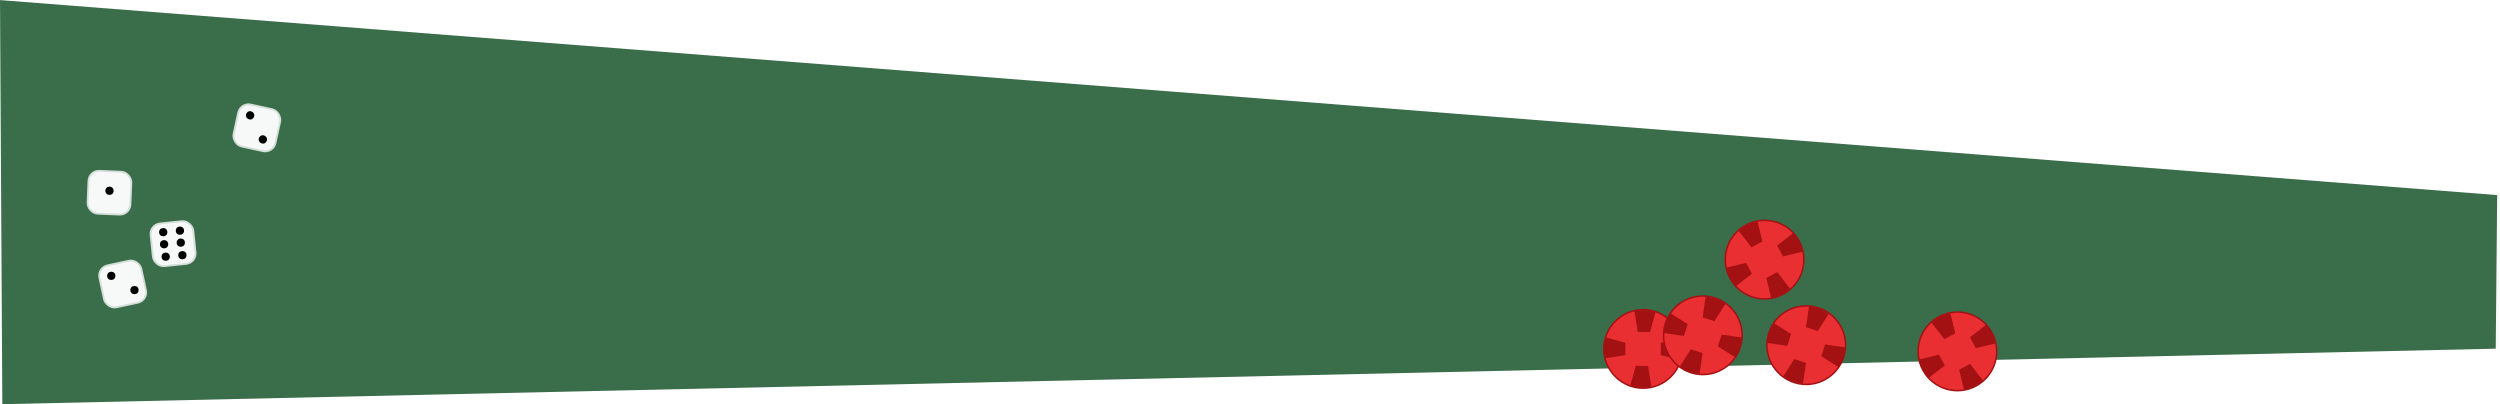<svg width="265.1mm" height="42.86mm" version="1.1" viewBox="0 0 265.1 42.86" xmlns="http://www.w3.org/2000/svg" xmlns:xlink="http://www.w3.org/1999/xlink">
 <defs>
  <pattern id="b" xlink:href="#c" patternTransform="matrix(10 0 0 10 -121.4 -1181)"/>
  <pattern id="c" xlink:href="#a" patternTransform="matrix(10 0 0 10 657.4 266.6)"/>
  <pattern id="a" xlink:href="#d" patternTransform="matrix(10 0 0 10 .298 -.017)"/>
  <pattern id="d" width="1" height="1.732" patternTransform="translate(0) scale(10)" patternUnits="userSpaceOnUse">
   <circle cy=".5" r=".5"/>
   <circle cx="1" cy=".5" r=".5"/>
   <circle cx=".5" cy="1.366" r=".5"/>
   <circle cx=".5" cy="-.366" r=".5"/>
  </pattern>
 </defs>
 <path d="m264.8 20.69-264.8-20.68 0.246 42.85 264.4-5.886z" fill="#3b6f4b" opacity=".999"/>
 <path d="m265.1 20.68-264.8-20.68 0.246 42.85 264.4-5.886z" fill="url(#b)" opacity=".037"/>
 <g fill="#fff" fill-opacity=".96" stroke="#d4dfda" stroke-width=".2">
  <rect transform="rotate(-12.16)" x="4.101" y="29.91" width="4.544" height="4.544" ry="1.107"/>
  <rect transform="rotate(2.398)" x="10.18" y="17.66" width="4.544" height="4.544" ry="1.107"/>
  <rect transform="rotate(-5.917)" x="13.32" y="25.32" width="4.544" height="4.544" ry="1.107"/>
  <rect transform="rotate(12.32)" x="27.23" y="5.161" width="4.544" height="4.544" ry="1.107"/>
 </g>
 <g>
  <circle cx="11.8" cy="29.25" r=".437"/>
  <circle cx="14.26" cy="30.76" r=".437"/>
  <circle cx="11.61" cy="20.23" r=".437"/>
  <circle cx="17.31" cy="24.62" r=".437"/>
  <circle cx="19.08" cy="24.46" r=".437"/>
  <circle cx="17.4" cy="25.9" r=".437"/>
  <circle cx="19.17" cy="25.73" r=".437"/>
  <circle cx="17.57" cy="27.22" r=".437"/>
  <circle cx="19.34" cy="27.06" r=".437"/>
  <circle transform="rotate(30.51)" cx="29.06" cy="-2.926" r=".437"/>
  <circle transform="rotate(30.51)" cx="31.52" cy="-1.414" r=".437"/>
 </g>
 <g transform="translate(138.2 -1149)" opacity=".999">
  <circle cx="36.04" cy="1186" r="4.166" fill="#ea2f32" opacity="1" stroke="#a41113" stroke-width=".162"/>
  <g fill="#a41113">
   <path d="m35.12 1182 0.339 2.192 1.312 0.02 0.576-2.086c-0.597-0.223-1.35-0.33-2.227-0.125z"/>
   <path d="m40.12 1185-2.192 0.339-0.02 1.312 2.087 0.576c0.223-0.597 0.33-1.35 0.125-2.227z"/>
   <path d="m36.91 1190-0.339-2.192-1.312-0.02-0.576 2.086c0.597 0.223 1.35 0.33 2.227 0.125z"/>
   <path d="m31.95 1187 2.192-0.339 0.02-1.312-2.087-0.576c-0.223 0.597-0.33 1.35-0.125 2.227z"/>
  </g>
 </g>
 <g transform="rotate(17.09 3930 1068)" opacity=".999">
  <circle cx="42.72" cy="1183" r="4.166" fill="#ea2f32" opacity="1" stroke="#a41113" stroke-width=".162"/>
  <g fill="#a41113">
   <path d="m41.8 1179 0.339 2.192 1.312 0.02 0.576-2.086c-0.597-0.223-1.35-0.33-2.227-0.125z"/>
   <path d="m46.8 1182-2.192 0.339-0.02 1.312 2.087 0.576c0.223-0.597 0.33-1.35 0.125-2.227z"/>
   <path d="m43.59 1187-0.339-2.192-1.312-0.02-0.576 2.086c0.597 0.223 1.35 0.33 2.227 0.125z"/>
   <path d="m38.63 1184 2.192-0.339 0.02-1.312-2.087-0.576c-0.223 0.597-0.33 1.35-0.125 2.227z"/>
  </g>
 </g>
 <g transform="rotate(17.09 3932 1105)" opacity=".999">
  <circle cx="42.72" cy="1183" r="4.166" fill="#ea2f32" opacity="1" stroke="#a41113" stroke-width=".162"/>
  <g fill="#a41113">
   <path d="m41.8 1179 0.339 2.192 1.312 0.02 0.576-2.086c-0.597-0.223-1.35-0.33-2.227-0.125z"/>
   <path d="m46.8 1182-2.192 0.339-0.02 1.312 2.087 0.576c0.223-0.597 0.33-1.35 0.125-2.227z"/>
   <path d="m43.59 1187-0.339-2.192-1.312-0.02-0.576 2.086c0.597 0.223 1.35 0.33 2.227 0.125z"/>
   <path d="m38.63 1184 2.192-0.339 0.02-1.312-2.087-0.576c-0.223 0.597-0.33 1.35-0.125 2.227z"/>
  </g>
 </g>
 <g transform="rotate(-29.05 -2115 326.6)" opacity=".999">
  <circle cx="42.72" cy="1183" r="4.166" fill="#ea2f32" opacity="1" stroke="#a41113" stroke-width=".162"/>
  <g fill="#a41113">
   <path d="m41.8 1179 0.339 2.192 1.312 0.02 0.576-2.086c-0.597-0.223-1.35-0.33-2.227-0.125z"/>
   <path d="m46.8 1182-2.192 0.339-0.02 1.312 2.087 0.576c0.223-0.597 0.33-1.35 0.125-2.227z"/>
   <path d="m43.59 1187-0.339-2.192-1.312-0.02-0.576 2.086c0.597 0.223 1.35 0.33 2.227 0.125z"/>
   <path d="m38.63 1184 2.192-0.339 0.02-1.312-2.087-0.576c-0.223 0.597-0.33 1.35-0.125 2.227z"/>
  </g>
 </g>
 <g transform="rotate(-29.05 -2086 292)" opacity=".999">
  <circle cx="42.72" cy="1183" r="4.166" fill="#ea2f32" opacity="1" stroke="#a41113" stroke-width=".162"/>
  <g fill="#a41113">
   <path d="m41.8 1179 0.339 2.192 1.312 0.02 0.576-2.086c-0.597-0.223-1.35-0.33-2.227-0.125z"/>
   <path d="m46.8 1182-2.192 0.339-0.02 1.312 2.087 0.576c0.223-0.597 0.33-1.35 0.125-2.227z"/>
   <path d="m43.59 1187-0.339-2.192-1.312-0.02-0.576 2.086c0.597 0.223 1.35 0.33 2.227 0.125z"/>
   <path d="m38.63 1184 2.192-0.339 0.02-1.312-2.087-0.576c-0.223 0.597-0.33 1.35-0.125 2.227z"/>
  </g>
 </g>
</svg>

